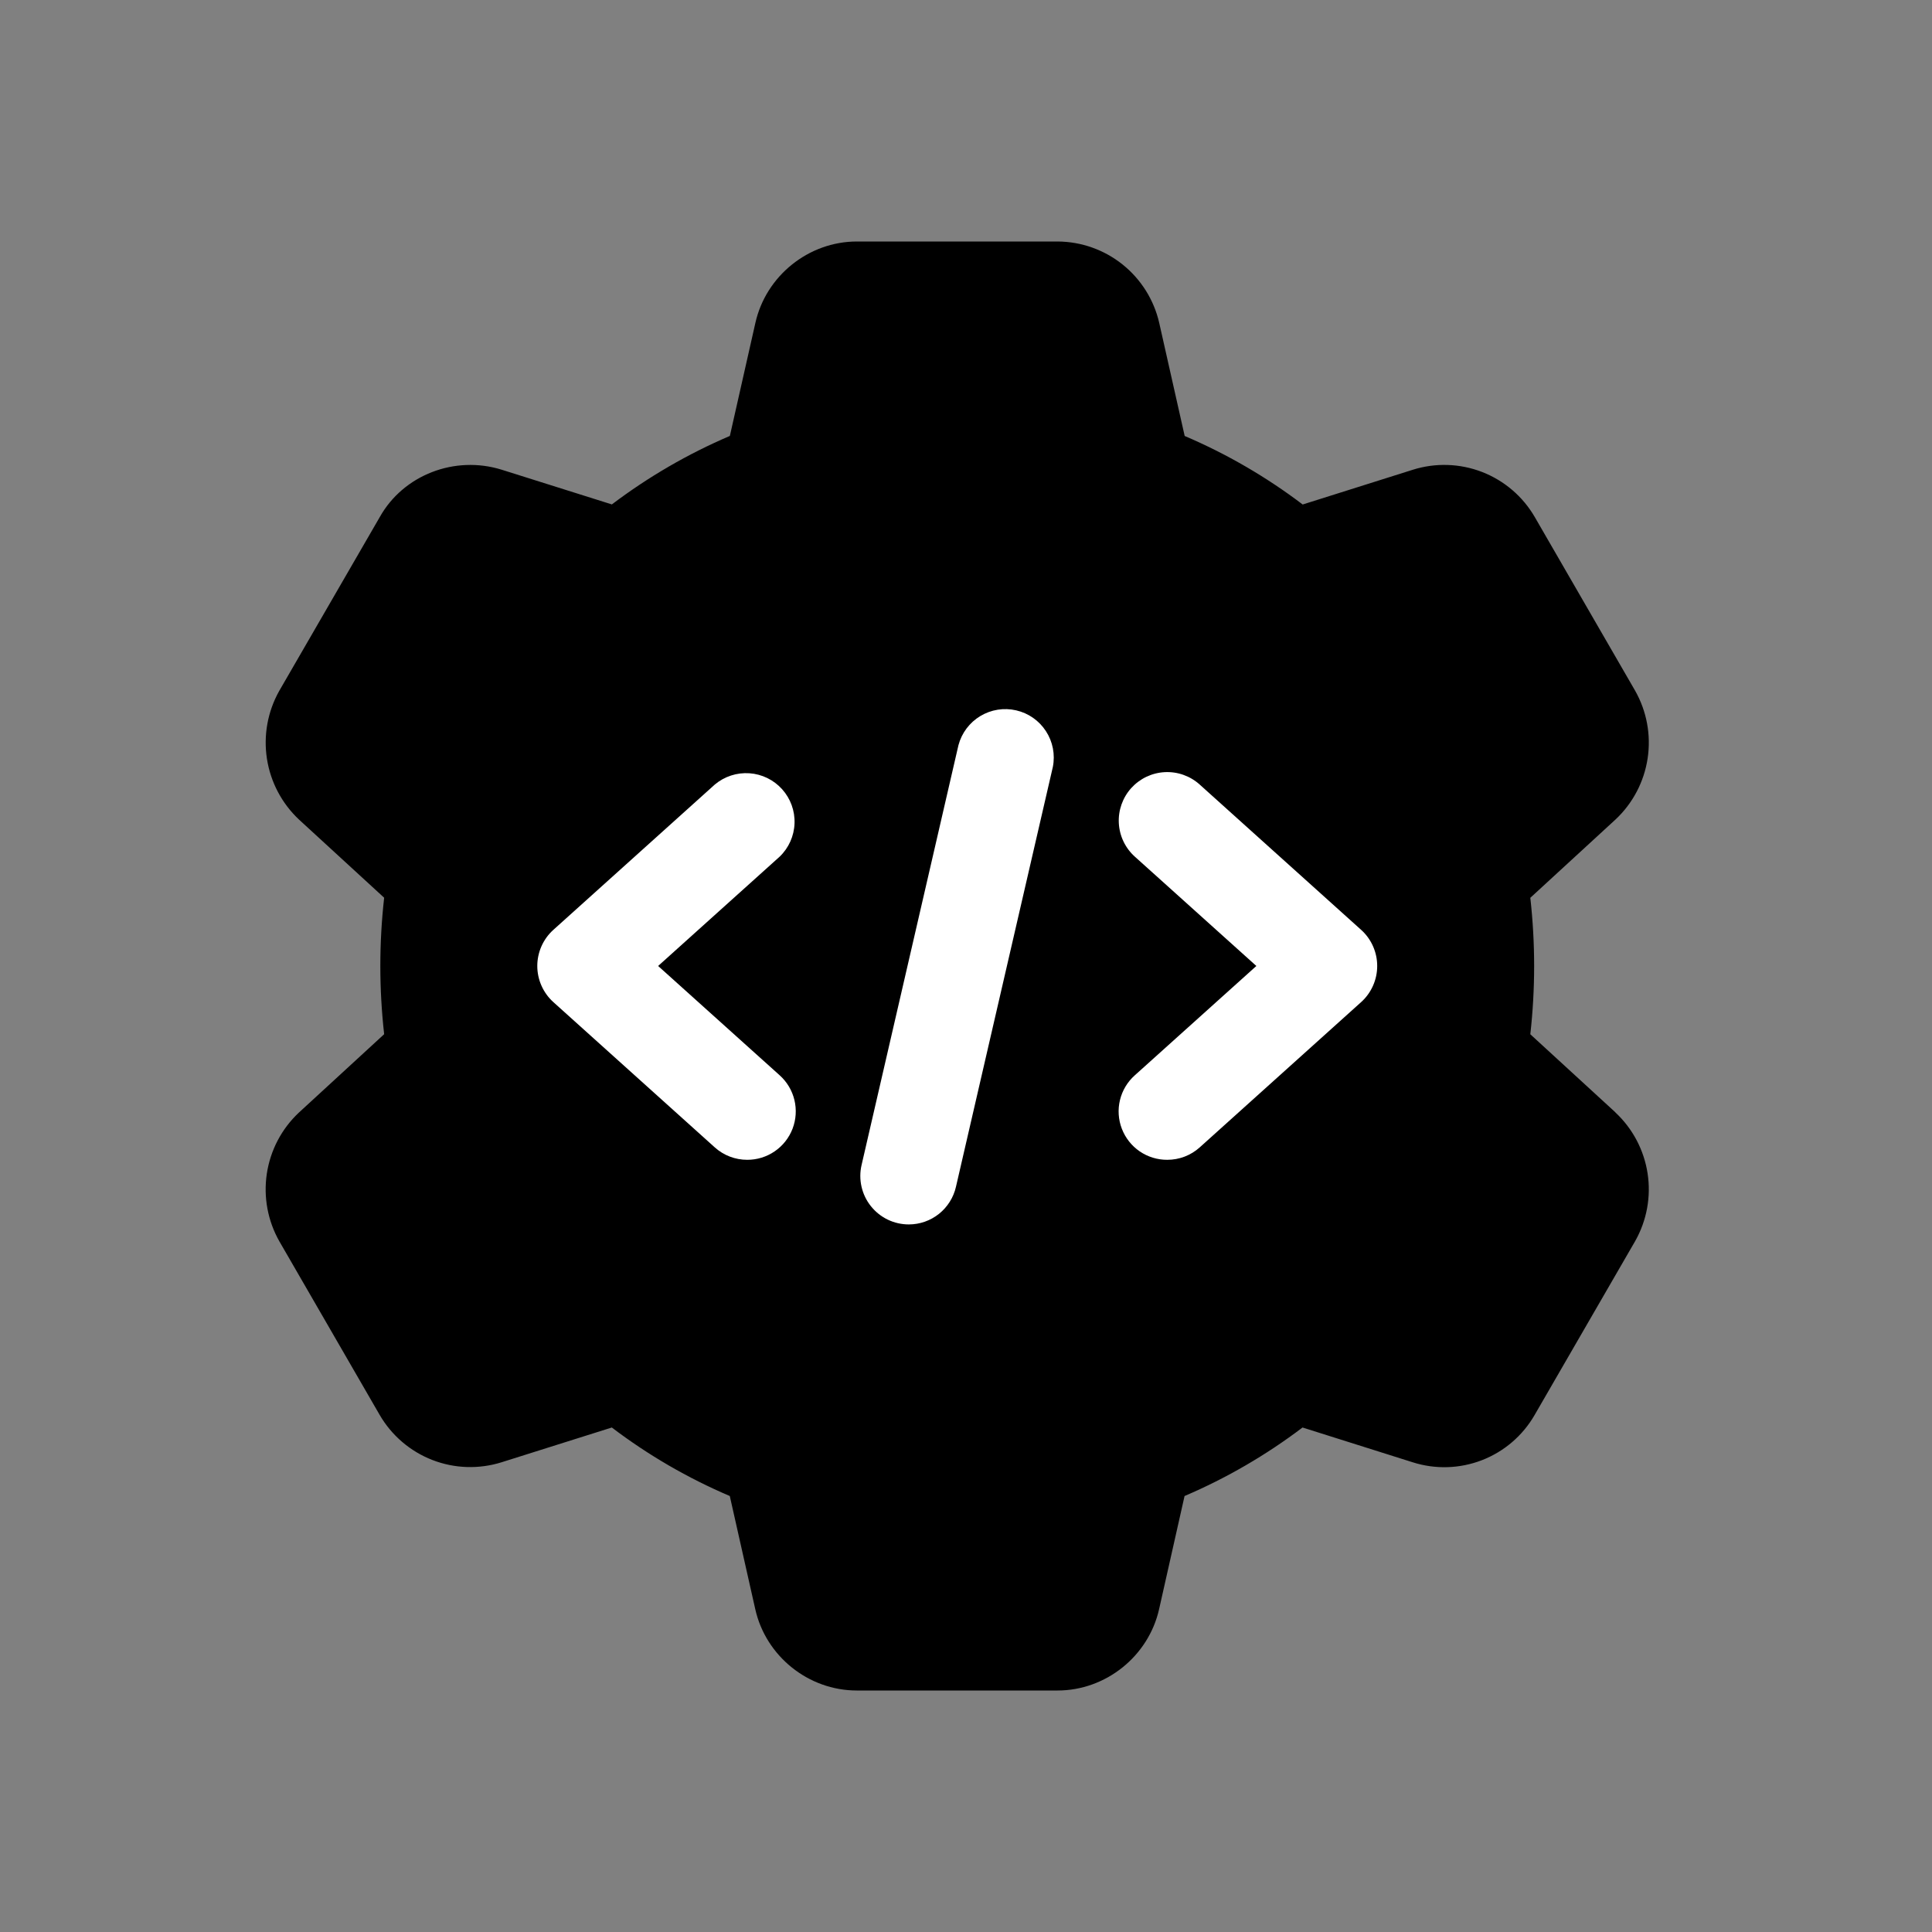 <svg width="80" height="80" viewBox="0 0 80 80" fill="none" xmlns="http://www.w3.org/2000/svg">
<rect x="0" y="0" width="80" height="80" fill="#808080" stroke="none"/>
<mask id="mask0_7380_55811" style="mask-type:alpha" maskUnits="userSpaceOnUse" x="-1" y="-1" width="82" height="82">
<rect width="80" height="80" fill="white" stroke="white" stroke-width="2"/>
</mask>
<g mask="url(#mask0_7380_55811)">
<path d="M66.896 46.07L66.883 46.053L63.367 42.827C63.578 40.949 63.578 39.054 63.367 37.176L66.899 33.93C67.612 33.261 68.079 32.37 68.225 31.402C68.371 30.435 68.188 29.446 67.704 28.595L63.557 21.419C63.064 20.564 62.294 19.903 61.373 19.545C60.453 19.188 59.438 19.155 58.497 19.453L53.941 20.89C52.435 19.747 50.794 18.795 49.055 18.053L48.001 13.371C47.783 12.418 47.249 11.566 46.486 10.954C45.723 10.342 44.776 10.006 43.798 10H35.482C33.486 10 31.717 11.418 31.279 13.369L30.222 18.051C28.484 18.794 26.843 19.747 25.336 20.887L20.774 19.45C18.829 18.843 16.705 19.67 15.731 21.401L11.559 28.614C11.081 29.468 10.903 30.457 11.054 31.424C11.205 32.391 11.676 33.279 12.392 33.947L15.907 37.173C15.696 39.051 15.696 40.946 15.907 42.824L12.376 46.07C11.662 46.739 11.195 47.63 11.049 48.598C10.903 49.565 11.086 50.554 11.57 51.405L15.717 58.581C16.211 59.435 16.981 60.096 17.901 60.454C18.821 60.812 19.836 60.844 20.777 60.547L25.334 59.11C26.839 60.253 28.48 61.205 30.219 61.947L31.273 66.629C31.709 68.582 33.478 70 35.477 70H43.792C45.788 70 47.557 68.582 47.996 66.631L49.05 61.947C50.788 61.204 52.429 60.251 53.935 59.11L58.497 60.55C59.434 60.849 60.445 60.818 61.363 60.463C62.28 60.108 63.048 59.451 63.541 58.599L67.712 51.386C68.191 50.536 68.371 49.551 68.223 48.587C68.075 47.623 67.608 46.736 66.896 46.07Z" fill="black"/>
<path d="M37.634 50.701C37.332 50.701 37.033 50.634 36.761 50.503C36.489 50.372 36.25 50.181 36.062 49.945C35.873 49.709 35.741 49.434 35.674 49.139C35.607 48.845 35.607 48.539 35.675 48.245L39.688 30.854C39.822 30.351 40.146 29.919 40.592 29.651C41.038 29.382 41.57 29.297 42.078 29.414C42.585 29.53 43.027 29.839 43.31 30.276C43.594 30.712 43.697 31.242 43.597 31.753L39.584 49.144C39.483 49.586 39.235 49.98 38.881 50.263C38.527 50.546 38.087 50.7 37.634 50.701ZM48.333 48.025C47.926 48.027 47.529 47.905 47.193 47.676C46.857 47.446 46.599 47.119 46.453 46.739C46.307 46.36 46.28 45.944 46.376 45.549C46.472 45.153 46.686 44.797 46.99 44.526L52.023 39.999L46.99 35.471C46.794 35.295 46.635 35.082 46.521 34.844C46.407 34.606 46.342 34.348 46.328 34.084C46.3 33.553 46.484 33.031 46.84 32.635C47.017 32.439 47.23 32.28 47.468 32.166C47.706 32.053 47.964 31.987 48.227 31.973C48.759 31.945 49.28 32.129 49.676 32.486L56.365 38.506C56.574 38.694 56.74 38.925 56.854 39.182C56.968 39.439 57.027 39.717 57.027 39.999C57.027 40.28 56.968 40.558 56.854 40.815C56.74 41.072 56.574 41.303 56.365 41.492L49.676 47.512C49.308 47.843 48.829 48.026 48.333 48.025ZM30.942 48.025C30.446 48.026 29.968 47.843 29.599 47.512L22.91 41.492C22.701 41.303 22.535 41.072 22.421 40.815C22.307 40.558 22.248 40.28 22.248 39.999C22.248 39.717 22.307 39.439 22.421 39.182C22.535 38.925 22.701 38.694 22.91 38.506L29.599 32.486C29.998 32.15 30.512 31.983 31.032 32.019C31.552 32.055 32.037 32.292 32.386 32.68C32.734 33.067 32.919 33.575 32.9 34.096C32.881 34.617 32.661 35.11 32.285 35.471L27.252 39.999L32.285 44.526C32.587 44.797 32.8 45.154 32.895 45.549C32.99 45.944 32.963 46.358 32.818 46.738C32.672 47.117 32.415 47.443 32.08 47.673C31.745 47.903 31.348 48.026 30.942 48.025Z" fill="white"/>
</g>
</svg>

